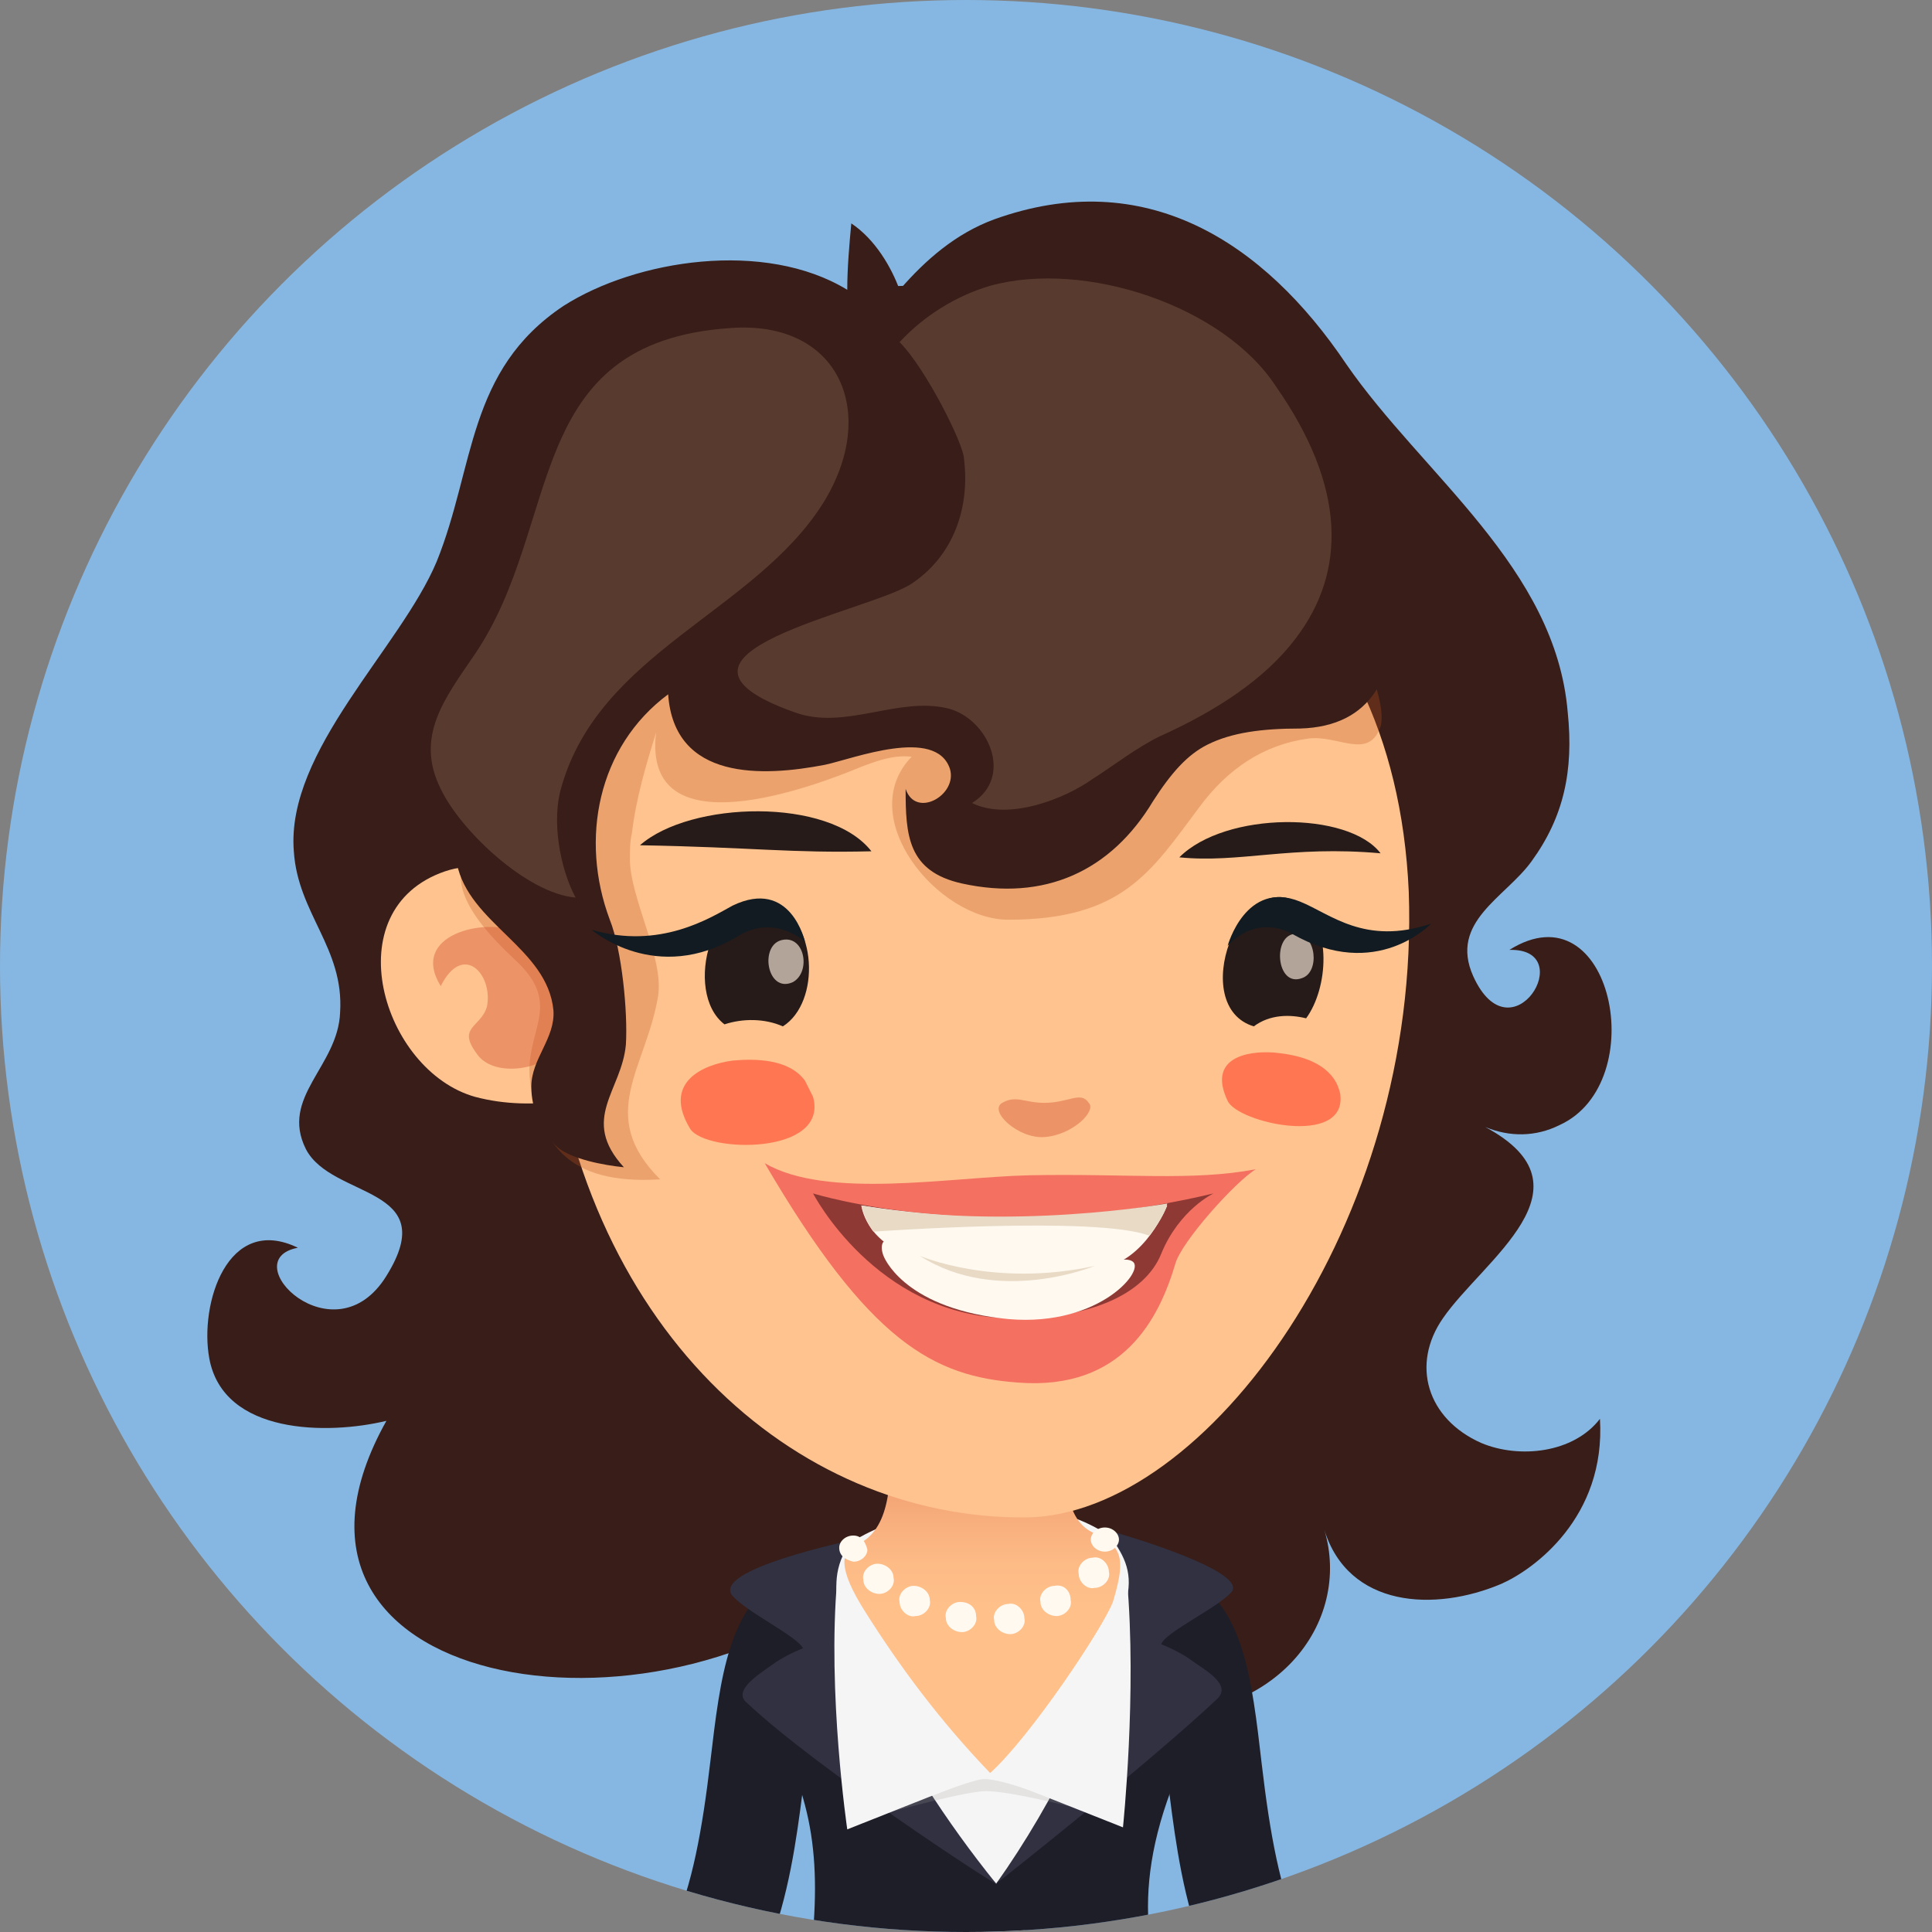 <svg enable-background="new 0 0 96 96" viewBox="0 0 96 96" xmlns="http://www.w3.org/2000/svg" xmlns:xlink="http://www.w3.org/1999/xlink"><rect x="0" y="0" width="96" height="96" fill="#808080" stroke="none"/><clipPath id="a"><circle cx="48" cy="48" r="48"/></clipPath><linearGradient id="b" gradientUnits="userSpaceOnUse" x1="48.725" x2="48.725" y1="72.948" y2="79.817"><stop offset="0" stop-color="#ee996d"/><stop offset=".338" stop-color="#f7ad7c"/><stop offset=".692" stop-color="#fdbb86"/><stop offset="1" stop-color="#ffc08a"/></linearGradient><path clip-path="url(#a)" d="m0 0h96v96h-96z" fill="#86b7e2"/><g clip-path="url(#a)"><path d="m77.5 55.9c4.6-2.1 2.6-11.9-2.5-8.7 3.5-.1.1 5.5-1.8 1.3-1.2-2.7 1.6-3.9 2.9-5.7 1.6-2.2 2.1-4.5 1.8-7.4-.6-7.2-7.2-11.8-11-17.3-4.1-6.1-10-9.9-17.5-7.2-1.9.7-3.4 2-4.7 3.5-.4-1.1-1.2-2.5-2.4-3.3-.1 1.1-.2 2.2-.2 3.3-4.1-2.5-10.5-1.5-14.1.8-4.8 3.2-4.4 8-6.3 12.7-1.8 4.3-7.5 9.4-7.1 14.4.2 3.1 2.5 4.8 2.3 8-.1 2.7-3 4.2-1.7 6.8 1.3 2.5 6.8 1.8 4 6.3-2.6 4.2-7.6-.8-4.4-1.4-3.5-1.7-4.9 2.8-4.4 5.5.7 3.8 5.9 3.8 8.8 3.1-7.5 13.4 13.4 16.7 23.7 7.8 4.4-3.8 8 6.3 13.3 6.8 7.2.6 11-4.6 9.6-9.2 1.2 3.9 5.5 4.1 8.8 2.7 1.6-.7 5.2-3.3 4.9-8.2-1.3 1.7-4 2-5.9 1.2-2.7-1.2-3.5-3.9-1.9-6.2 2-2.9 7.7-6.5 2.1-9.5 1.2.5 2.5.5 3.7-.1z" fill="#381d18"/><path d="m41.3 82.5-2.2-4.3c-2.9 1.5-3.3 5.1-3.8 9.3-.4 3.4-.9 6.2-1.9 8.4h5.1c.9-2.7 1.2-5.5 1.5-7.8.2-1.8.6-5.1 1.3-5.6z" fill="#1e1e29"/><path d="m58.9 78.3-2.2 4.3c.6.5 1 3.7 1.3 5.7.3 2.3.6 5.1 1.5 7.8h5.1c-1-2.2-1.5-5-1.9-8.4-.5-4.3-.9-8-3.8-9.4z" fill="#1e1e29"/><path d="m57.5 79.3c-2.5-6.3-12.6-5.1-16.1-2-3.5 3-2.8 8.5 1.2 12.5 2.7 2.7 4.4 4.8 5.4 6.3h2.8c2.8-4.2 8.3-12.9 6.7-16.8z" fill="#f5f5f5"/><path d="m58.4 88.4c1.5-3.7 1.1-4.4.7-6.6-.9-4.5-2-2.1-2.4-.8-2.1 6.5-7.2 12.6-7.2 12.6s-7.1-7.1-8.8-12.6c-.4-1.3-.1-3.2-1.2-.8-1.9 4.3-.4 6 .5 9.5.5 1.9.6 3.9.4 6.3h16.7c-.2-2.2.1-4.6 1.3-7.6z" fill="#1e1e29"/><path d="m55.6 76.2c-.3-.1-.5-.1-.6-.1.8 1.1 1.3 1.9 1 3.3-1 4.9-3.6 10.1-6.5 14.2 0 0 7.5-5.9 11-9.2.7-.7-.6-1.4-1.3-1.9-.4-.3-1-.6-1.5-.8.2-.6 2.8-1.8 3.5-2.6.7-.9-3.9-2.4-5.6-2.9z" fill="#313142"/><path d="m42.4 76.5c-.3.1-7.1 1.5-6 2.8.7.8 3.2 2 3.5 2.6-.5.2-1.1.5-1.5.8-.7.5-2 1.3-1.3 1.9 3.5 3.3 12.4 9.1 12.4 9-2.5-3.1-4.7-6.5-6.4-10.1-1-2.2-2.5-4.9-.7-7z" fill="#313142"/><path d="m54.2 76.1c-2.7-1.5.2-8.3-1.9-10-1.6-1.3-4.3-1.4-6.2-.6-3.7 1.5 0 9.8-3.6 11.3-.7.3-.9 1.1.5 3.3 1.7 2.7 3.7 5.4 6.2 8 2-1.8 5.6-7.2 6.1-8.5.8-2.6.2-2.8-1.1-3.5z" fill="url(#b)"/><g fill="#fff9f0"><path d="m54.9 75.9c-.4 0-.7.3-.7.6s.3.6.7.6.7-.3.7-.6-.3-.6-.7-.6z"/><path d="m42.4 76.3c-.4 0-.7.3-.7.6 0 .4.3.6.7.7.4 0 .7-.3.7-.6-.1-.4-.3-.7-.7-.7z"/><path d="m43.6 77.7c-.4 0-.8.4-.7.8 0 .4.4.7.8.7s.8-.4.7-.8c0-.4-.4-.7-.8-.7z"/><path d="m45.4 78.8c-.4 0-.8.4-.7.8 0 .4.4.8.8.7.4 0 .8-.4.7-.8 0-.4-.4-.7-.8-.7z"/><path d="m47.7 79.6c-.4 0-.8.4-.7.8 0 .4.4.7.8.7s.8-.4.7-.8c0-.4-.3-.7-.8-.7z"/><path d="m50.1 79.7c-.4 0-.8.4-.7.8 0 .4.4.7.8.7s.8-.4.7-.8c0-.4-.4-.8-.8-.7z"/><path d="m54.3 77.4c-.4 0-.8.4-.7.8 0 .4.4.8.8.7.4 0 .8-.4.7-.8 0-.4-.4-.8-.8-.7z"/><path d="m52.4 78.8c-.4 0-.8.4-.7.8 0 .4.4.7.8.7s.8-.4.7-.8c0-.4-.3-.8-.8-.7z"/></g><path d="m44.4 90s3.6-1 4.6-1c1.2 0 4.3.8 4.3.8s-3.2-1.4-4.4-1.4c-.7 0-4.5 1.6-4.5 1.6z" fill="#a09d98" opacity=".2"/><path d="m50.5 88.7 5.3 2.1s.7-6.7.2-12.3z" fill="#f5f5f5"/><path d="m42.1 90.9 5.3-2.1-5.8-10.3c-.5 5.6.5 12.4.5 12.4z" fill="#f5f5f5"/><path d="m46.2 23.2c-11.5 1.5-20.5 10.7-19 26.7s12.2 25.6 23.8 25.5c8.9-.1 19.6-14.6 19-31.1-.7-15.8-12.4-22.6-23.8-21.1z" fill="#ffc38f"/><path d="m22.1 43.3c-5.5 1.9-3.1 9.9 1.5 11.2 1.5.4 3 .4 4.5.2 0 0 .1-.1.1-.1.6-1.1-.7-6.4-1-7.5-1-2.8-2.4-4.7-5.1-3.8z" fill="#ffc38f"/><path d="m59.7 22.4c-6.2-.7-12.7-.4-18.7 1-4.2 1-8.6 2.7-11 6.5-1.7 2.7-4.7 5.6-5 9-.4 3.1-4.9 3.7.6 8.8 2.7 2.5 0 3.7.9 6.8.6 2.1 1.5 4.4 6.3 4.1-3.2-3.2-.7-5.5-.1-9.1.3-1.9-1.4-4.9-1.4-6.8 0-.4 0-.9.1-1.3.2-1.7.7-3.4 1.2-5-.7 5.9 7.8 2.7 10.2 1.7.8-.3 1.6-.6 2.5-.5-2.9 3 1.3 8.1 4.8 8.1 5.7 0 7.1-2.4 9.5-5.6 1.4-1.9 3.2-3.1 5.4-3.4 1.5-.2 3 1.1 3.6-.6.7-2.7-6-13.4-8.9-13.7z" fill="#bc551e" opacity=".3"/><path d="m25.6 46.3c-1.4-.7-5.3.1-3.7 2.7 1.1-2.2 2.6-.6 2.3 1-.3 1.1-1.6 1-.4 2.5.7.8 2.2.7 3 .3 2.5-1.1.5-5.6-1.2-6.5z" fill="#d14f2e" opacity=".4"/><path d="m52 15c-2.4-.2-4.6-.9-7-.8-4 .1-7.9 1.5-11.4 3.4-5.3 2.8-8.6 9.2-10.2 14.9-.9 3.3-1.4 7-.7 10.4.6 3 4.5 4.2 4.8 7.3.1 1.4-1.1 2.4-1.1 3.8 0 1.1.5 2.3 1.3 3 .7.6 2.3.9 3.3 1-2.2-2.4-.1-3.8.1-6.1.1-1.6-.2-4.7-.8-6.2-1.5-4-.6-8.6 2.9-11.2.3 4.3 4.7 4.1 7.8 3.5 1.4-.3 5.5-1.9 6.2.2.4 1.3-1.7 2.5-2.2 1 0 2.3.1 4.1 2.8 4.7 4.1.9 7.4-.6 9.5-4.1.9-1.4 1.7-2.3 2.7-2.8 1.2-.6 2.7-.8 4.6-.8 3.6-.1 4.8-2.7 4.6-6.1-.2-9.6-9-14.4-17.2-15.1z" fill="#381d18"/><path d="m49.2 14.2c-1.7.5-3.3 1.5-4.5 2.8 1.3 1.3 3.2 5.1 3.2 5.8.3 2.4-.5 4.8-2.6 6.2s-14 3.5-5.8 6.4c2.5.9 5.1-.8 7.6-.2 2 .5 3.3 3.4 1.2 4.7 1.8.9 4.6-.2 6-1.2 1.1-.7 2.1-1.5 3.3-2.1 2.9-1.3 5.3-2.9 6.8-4.9 2.5-3.3 2.5-7.5-1-12.5-2.6-4-9.5-6.3-14.2-5z" fill="#593a2f"/><path d="m36.3 16.3c-10.4.7-8.3 9.7-12.7 16.2-1.5 2.2-3 4.1-1.7 6.7 1 2.1 4.3 5.2 6.7 5.4-.8-1.5-1.2-3.9-.7-5.5 1.9-6.7 9.6-8.7 13-14.1 2.8-4.5.8-9.1-4.6-8.7z" fill="#593a2f"/><path d="m66.4 53.8c-.6-1.1-2-1.4-3.1-1.5-1.4-.1-3.3.3-2.3 2.4.5 1.1 5.9 2.3 5.6-.3 0-.1-.1-.4-.2-.6z" fill="#ff7752"/><path d="m40 53.7c-.8-1.1-2.5-1.1-3.6-1-1.5.2-3.5 1.1-2.1 3.4.8 1.2 6.9 1.3 6.1-1.6-.2-.4-.3-.6-.4-.8z" fill="#ff7752"/><path d="m58.6 42.6c3 .3 5.5-.6 10-.2-1.6-2.1-7.7-2.1-10 .2z" fill="#261b18"/><path d="m51.9 54.8c-1 0-1.4-.4-2.1 0s.8 1.8 2.1 1.7c1.4-.1 2.6-1.3 2.2-1.7-.4-.6-1 0-2.2 0z" fill="#d14f2e" opacity=".4"/><path d="m31.8 42c5.6.1 7.5.4 11.5.3-2.1-2.7-9-2.5-11.5-.3z" fill="#261b18"/><path d="m51.1 58.4c-4 .1-10 1.2-13.1-.6 5.2 8.9 8.4 10.6 12.6 10.9 5.2.4 7-3.2 7.8-5.9.3-1.1 3-4.1 4-4.7-3.2.6-6.4.2-11.3.3z" fill="#f04d4d" opacity=".7"/><path d="m40.4 59.3s3.1 6 9.6 6.2c4.1.1 6.9-1.2 7.7-3.2.9-2.2 2.6-3 2.6-3-11.3 2.7-19.9 0-19.9 0z" fill="#8f3935"/><path d="m42.8 59.9s.2 1.8 2.5 2.5c2.9.9 6.1 1 9.4.6 2.2-.3 3.3-3.1 3.3-3.1s-6.3 1.4-15.2 0z" fill="#fff9f0"/><path d="m51.7 63.1c-3 .1-5.4-.2-6.9-1.2-1-.7-1.1 0-.9.5 0 0 .9 2.5 5.8 3.1 4.7.6 7.2-2.3 6.6-2.8-.5-.4-1.9.4-4.6.4z" fill="#fff9f0"/><path d="m42.8 59.9s.2.8.6 1.3c0 0 11.1-.8 13.7.2 0 0 .8-1 .9-1.6 0 0-7.8 1.4-15.2.1z" fill="#e8dac5"/><path d="m45.7 62.4c3.9 2.5 8.7.5 8.7.5-5 1.1-8.7-.5-8.7-.5z" fill="#e8dac5"/><path d="m38.4 44.9c-3-1.1-4.5 4.4-2.4 6 .9-.3 2-.3 2.9.1 1.9-1.2 1.7-5.3-.5-6.1z" fill="#261b18"/><path d="m38.9 46.7c-1.2.2-.8 2.7.5 2.1.9-.5.6-2.3-.5-2.1z" fill="#f0ded1" opacity=".7"/><path d="m64.6 44.9c-3-1.9-5.6 5.1-2.3 6.1.8-.6 1.8-.6 2.6-.4 1.1-1.5 1.3-4.6-.3-5.7z" fill="#261b18"/><path d="m64.4 46.4c-1.2 0-1 2.7.3 2.2.9-.3.7-2.2-.3-2.2z" fill="#f0ded1" opacity=".7"/><path d="m64.6 44.8c-2.7-1.1-3.6 2.2-3.6 2.2s1.3-1.6 3.2-.6c4.2 2.4 6.9-.5 6.9-.5-3.3 1.1-5-.5-6.5-1.1z" fill="#121b21"/><path d="m36.4 45c-1.1.6-3.6 2.2-7 1.2 0 0 3.2 2.8 7.3.3 1.8-1.1 3.3.3 3.3.3s-.7-3.2-3.6-1.8z" fill="#121b21"/></g></svg>